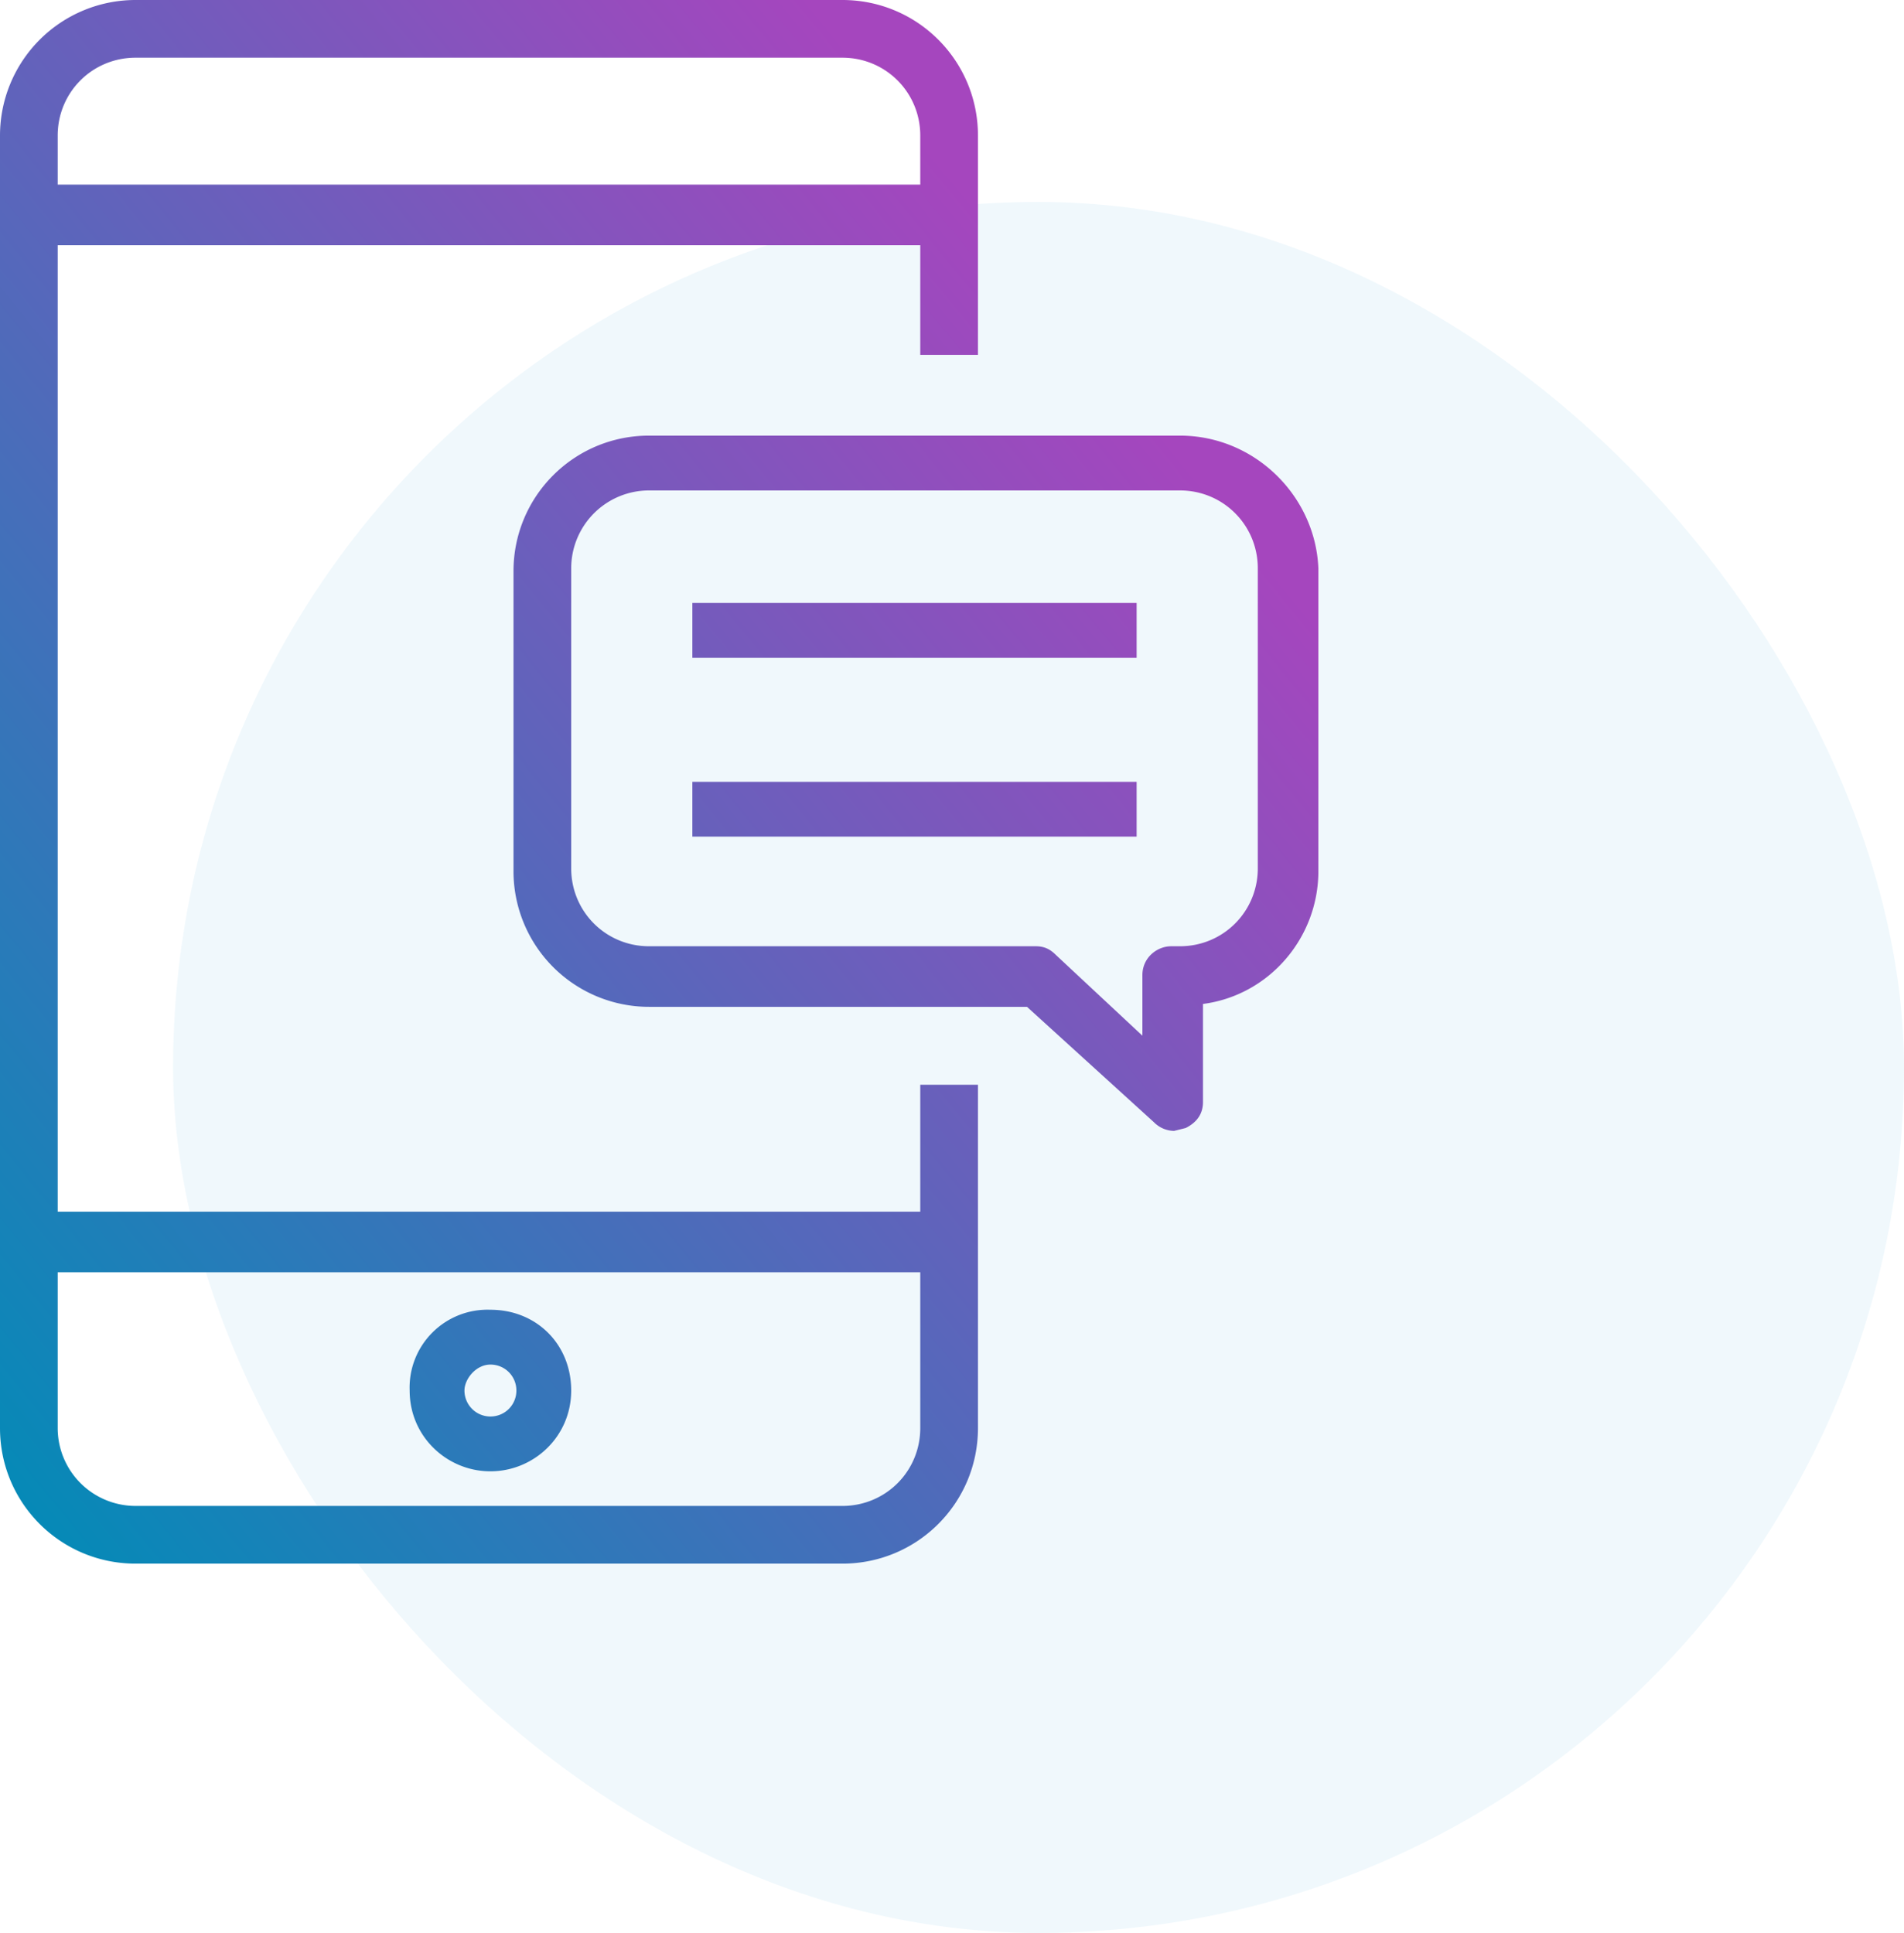 <svg width="66" height="67" fill="none" xmlns="http://www.w3.org/2000/svg"><rect opacity=".2" x="6" y="7" width="60" height="60" rx="30" fill="#B4DCF0"/><path fill-rule="evenodd" clip-rule="evenodd" d="M31.9 42H2V8.5h29.9v3.8h2V4.7c0-2.6-2.1-4.7-4.7-4.7H4.7A4.7 4.7 0 000 4.7v44.8c0 2.6 2.1 4.7 4.7 4.7h24.5c2.6 0 4.7-2.1 4.7-4.7V37.6h-2V42zM2 6.4V4.7C2 3.2 3.2 2 4.7 2h24.5c1.5 0 2.7 1.2 2.7 2.7v1.7H2zm29.9 43.1c0 1.5-1.2 2.7-2.7 2.7H4.7A2.7 2.7 0 012 49.5v-5.4h29.9v5.4zM17 51c1.5 0 2.8-1.2 2.8-2.8 0-1.6-1.2-2.8-2.8-2.8a2.7 2.7 0 00-2.8 2.8c0 1.6 1.3 2.8 2.8 2.8zm0-3.7c.5 0 .9.4.9.9s-.4.9-.9.9a.9.9 0 01-.9-.9c0-.4.4-.9.9-.9zm5.5-32.2h18.4c2.6 0 4.7 2.1 4.8 4.6v10.5c0 2.3-1.7 4.3-4 4.6v3.4c0 .4-.2.7-.6.9l-.4.1a1 1 0 01-.7-.3l-4.4-4H22.5a4.7 4.7 0 01-4.7-4.7V19.8c0-2.6 2.1-4.7 4.7-4.7zm21.1 15V19.7c0-1.5-1.2-2.7-2.7-2.7H22.5a2.7 2.7 0 00-2.7 2.7v10.4c0 1.5 1.2 2.7 2.7 2.7h13.4c.3 0 .5.1.7.3l3 2.8v-2.1c0-.6.5-1 1-1h.3c1.5 0 2.7-1.2 2.7-2.7zm-4.2-9.2H24v1.9h15.4v-1.9zM24 27.1h15.4V29H24v-1.9z" fill="url(#paint0_linear)"/><defs><linearGradient id="paint0_linear" x1="4.7" y1="60" x2="48.1" y2="24.6" gradientUnits="userSpaceOnUse"><stop stop-color="#008CB7"/><stop offset="1" stop-color="#A546BE"/></linearGradient></defs></svg>